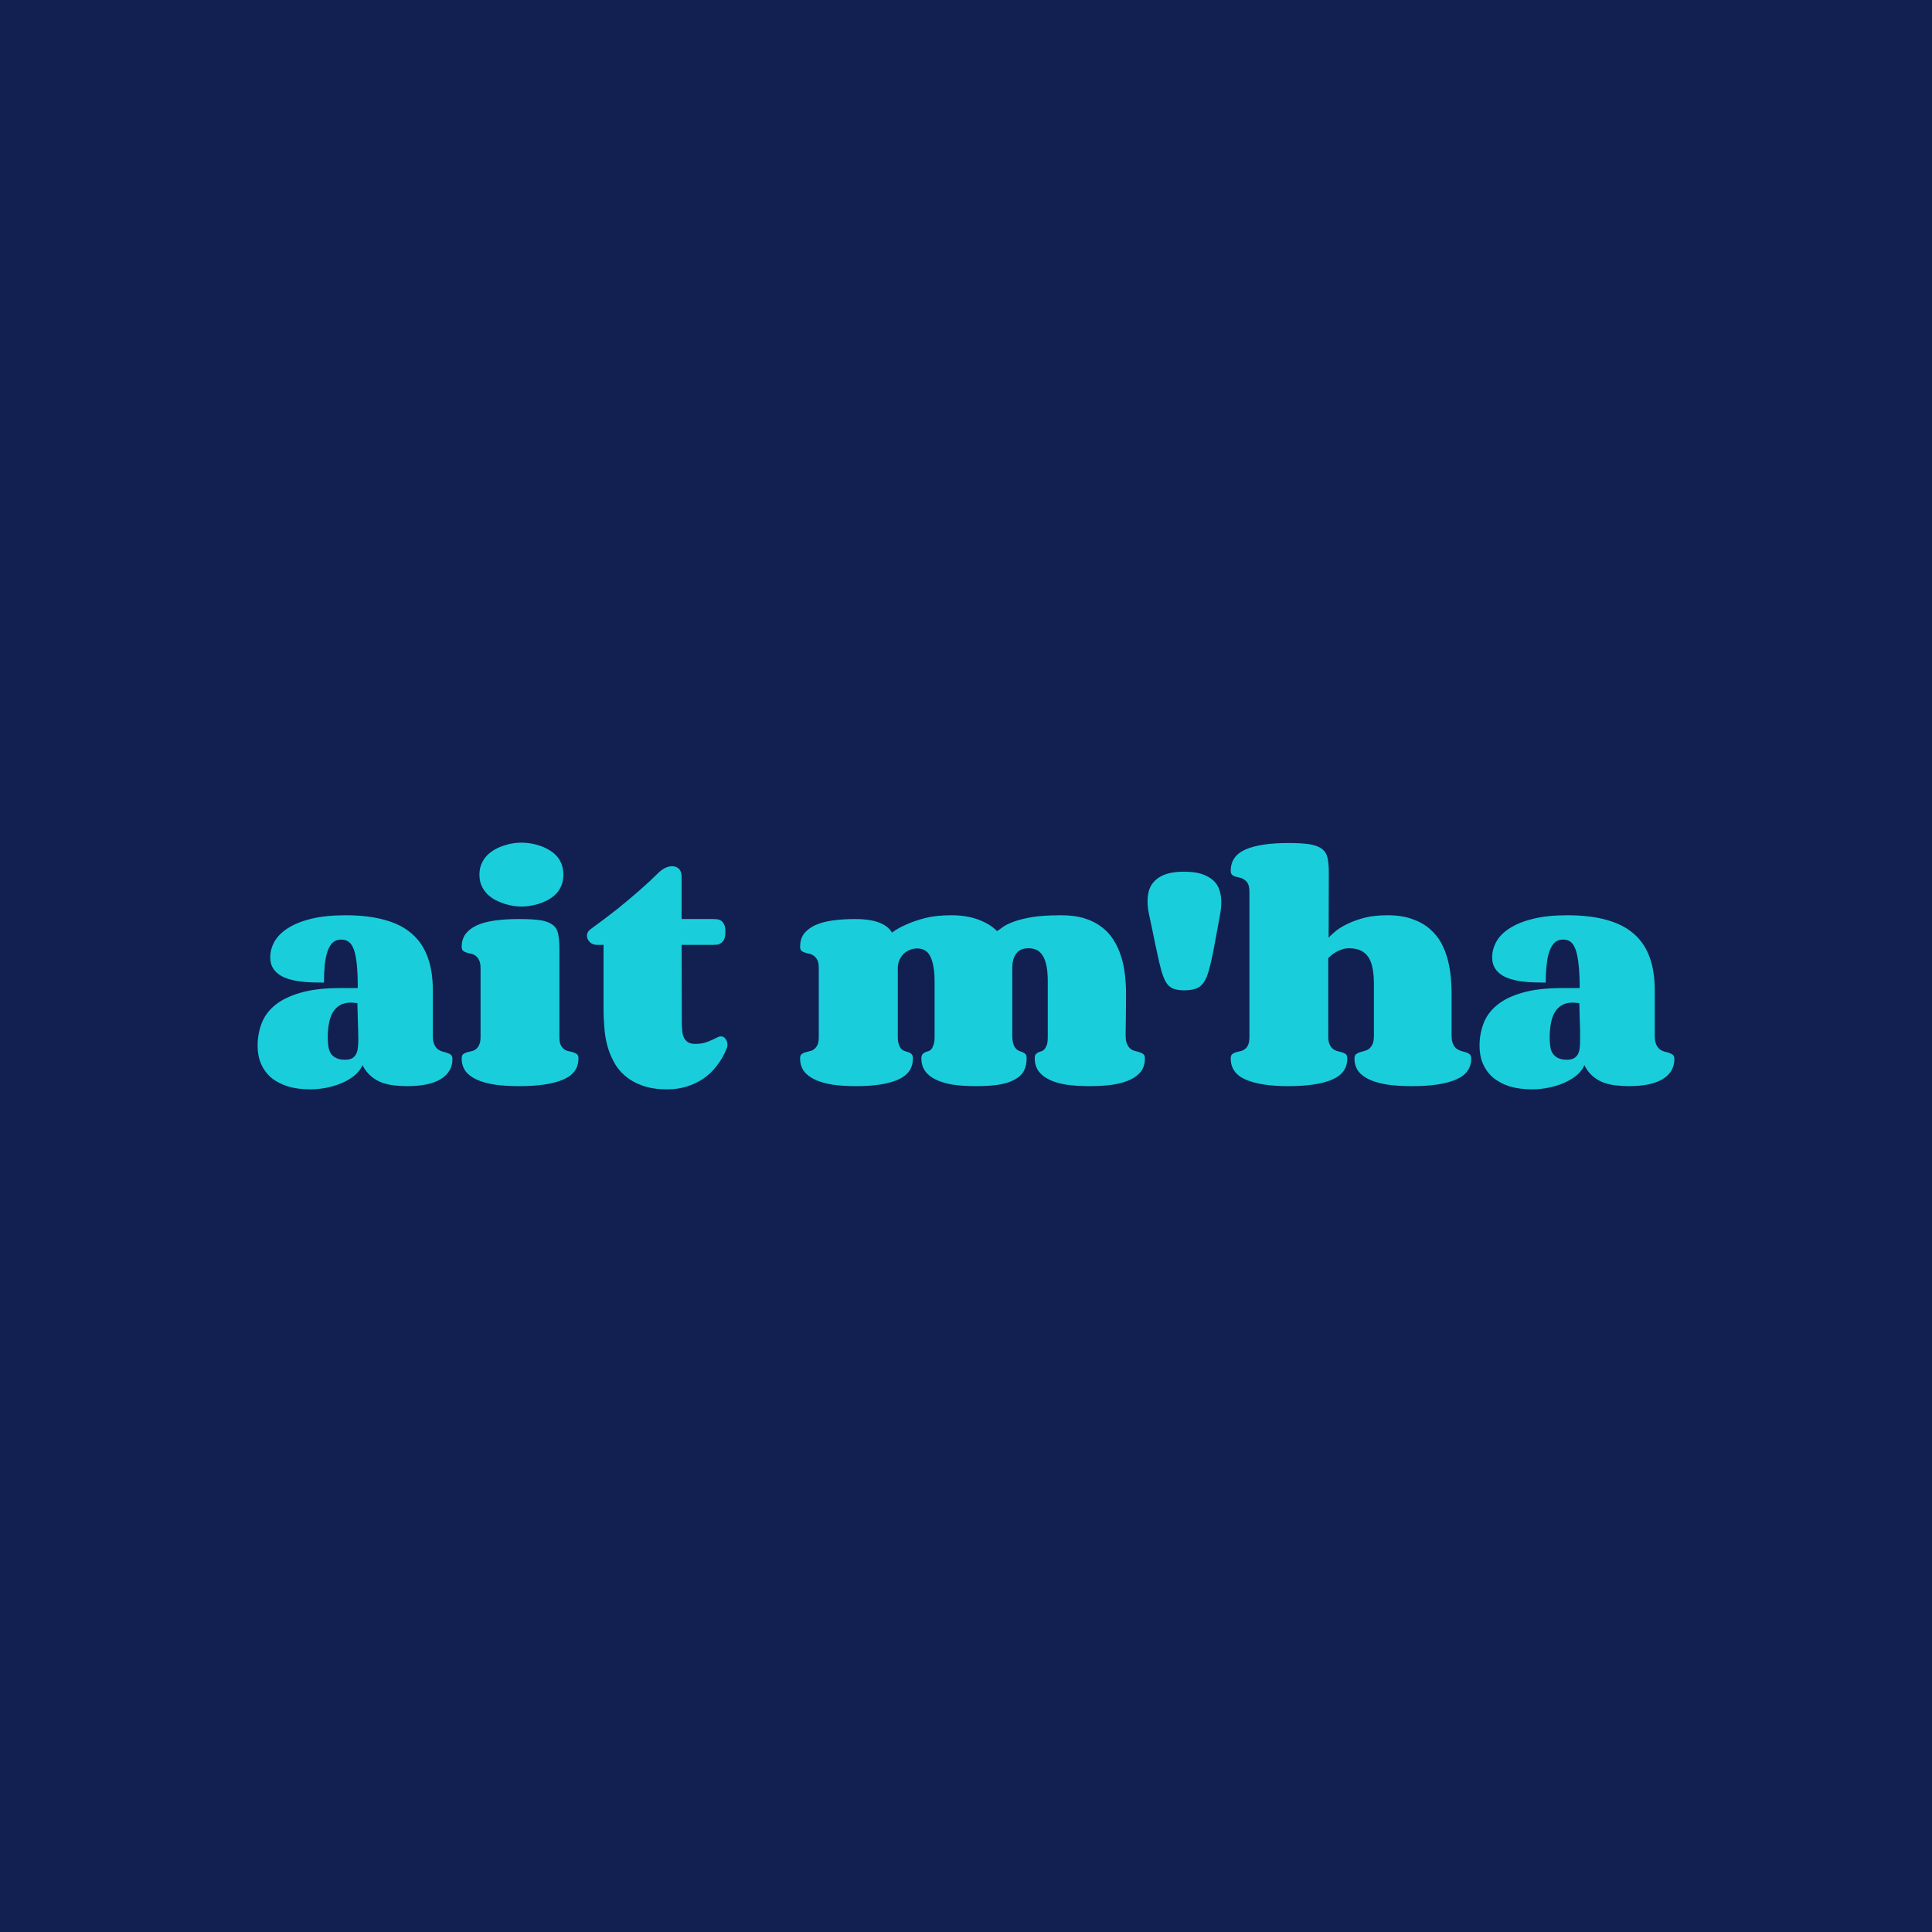 <svg data-v-fde0c5aa="" xmlns="http://www.w3.org/2000/svg" viewBox="0 0 300 300" class="font"><!----><defs data-v-fde0c5aa=""><!----></defs><rect data-v-fde0c5aa="" fill="#111F51" x="0" y="0" width="300px" height="300px" class="logo-background-square"></rect><defs data-v-fde0c5aa=""><!----></defs><g data-v-fde0c5aa="" id="990c4bd7-d305-4a02-8707-fd3a16a2d526" fill="#19CEDA" transform="matrix(2.929,0,0,2.929,39.209,112.069)"><path d="M4.90 17.92L4.90 17.92L4.90 17.92Q5.13 17.92 5.27 17.85L5.27 17.85L5.27 17.85Q5.41 17.77 5.48 17.64L5.48 17.64L5.48 17.64Q5.56 17.51 5.58 17.31L5.58 17.31L5.58 17.31Q5.61 17.12 5.61 16.87L5.61 16.87L5.61 16.87Q5.61 16.66 5.60 16.33L5.60 16.33L5.60 16.33Q5.59 16.00 5.58 15.69L5.58 15.69L5.58 15.69Q5.57 15.32 5.56 14.92L5.56 14.92L5.56 14.92Q5.47 14.91 5.38 14.90L5.38 14.90L5.38 14.90Q5.30 14.89 5.22 14.89L5.22 14.89L5.22 14.89Q4.87 14.89 4.63 15.03L4.63 15.03L4.63 15.03Q4.40 15.17 4.25 15.42L4.25 15.42L4.25 15.42Q4.11 15.67 4.05 16.01L4.05 16.01L4.05 16.01Q3.99 16.34 3.99 16.74L3.99 16.74L3.99 16.74Q3.99 16.98 4.02 17.20L4.02 17.20L4.02 17.20Q4.05 17.41 4.14 17.57L4.14 17.57L4.14 17.57Q4.24 17.73 4.42 17.82L4.42 17.82L4.42 17.82Q4.60 17.92 4.90 17.92ZM8.20 19.32L8.20 19.32L8.20 19.32Q7.85 19.32 7.50 19.28L7.50 19.28L7.50 19.28Q7.16 19.24 6.85 19.13L6.85 19.13L6.85 19.13Q6.54 19.01 6.28 18.79L6.28 18.79L6.28 18.79Q6.02 18.57 5.83 18.21L5.83 18.21L5.83 18.21Q5.69 18.53 5.39 18.77L5.39 18.77L5.39 18.77Q5.09 19.01 4.70 19.17L4.70 19.17L4.70 19.17Q4.31 19.33 3.89 19.41L3.89 19.41L3.89 19.41Q3.46 19.49 3.07 19.49L3.07 19.49L3.07 19.49Q2.38 19.49 1.86 19.33L1.86 19.33L1.86 19.33Q1.34 19.16 0.98 18.86L0.98 18.86L0.98 18.86Q0.63 18.55 0.45 18.13L0.45 18.13L0.45 18.13Q0.27 17.71 0.27 17.18L0.27 17.18L0.27 17.18Q0.27 16.56 0.48 16.00L0.48 16.00L0.48 16.00Q0.69 15.44 1.19 15.03L1.19 15.03L1.19 15.03Q1.70 14.61 2.54 14.37L2.54 14.37L2.54 14.37Q3.38 14.12 4.64 14.12L4.64 14.12L5.58 14.12L5.58 14.12Q5.58 13.36 5.53 12.87L5.53 12.87L5.53 12.87Q5.48 12.37 5.37 12.07L5.37 12.07L5.37 12.07Q5.26 11.78 5.09 11.66L5.09 11.66L5.09 11.66Q4.93 11.55 4.70 11.55L4.70 11.55L4.70 11.55Q4.44 11.55 4.26 11.70L4.26 11.70L4.26 11.70Q4.09 11.86 3.98 12.16L3.98 12.16L3.98 12.16Q3.88 12.46 3.83 12.88L3.83 12.88L3.83 12.88Q3.79 13.30 3.79 13.83L3.79 13.83L3.79 13.83Q3.49 13.83 3.17 13.82L3.17 13.82L3.17 13.82Q2.84 13.81 2.53 13.77L2.53 13.77L2.53 13.77Q2.21 13.73 1.92 13.64L1.92 13.64L1.92 13.64Q1.64 13.56 1.42 13.41L1.42 13.41L1.42 13.41Q1.20 13.26 1.07 13.04L1.07 13.04L1.07 13.04Q0.94 12.81 0.94 12.49L0.94 12.49L0.94 12.49Q0.94 12.04 1.18 11.63L1.18 11.63L1.18 11.63Q1.42 11.23 1.90 10.93L1.90 10.93L1.90 10.93Q2.39 10.62 3.14 10.44L3.14 10.44L3.14 10.44Q3.90 10.26 4.94 10.26L4.94 10.26L4.94 10.26Q6.15 10.26 7.02 10.51L7.02 10.51L7.02 10.51Q7.90 10.75 8.46 11.25L8.46 11.25L8.46 11.25Q9.02 11.74 9.29 12.49L9.29 12.49L9.29 12.49Q9.56 13.23 9.56 14.24L9.56 14.24L9.56 16.66L9.56 16.66Q9.56 16.95 9.64 17.12L9.64 17.12L9.64 17.12Q9.72 17.28 9.83 17.37L9.83 17.37L9.83 17.37Q9.95 17.45 10.08 17.49L10.08 17.49L10.08 17.49Q10.22 17.52 10.33 17.56L10.33 17.56L10.33 17.56Q10.45 17.60 10.52 17.66L10.52 17.66L10.52 17.66Q10.60 17.73 10.60 17.88L10.60 17.88L10.60 17.88Q10.60 18.56 9.99 18.94L9.99 18.94L9.99 18.94Q9.38 19.32 8.20 19.32ZM12.03 8.11L12.03 8.11L12.03 8.11Q12.03 7.77 12.15 7.51L12.15 7.51L12.15 7.51Q12.27 7.25 12.46 7.06L12.46 7.06L12.46 7.06Q12.65 6.88 12.89 6.75L12.89 6.75L12.89 6.75Q13.13 6.62 13.38 6.55L13.38 6.55L13.38 6.55Q13.62 6.47 13.85 6.44L13.85 6.44L13.85 6.44Q14.08 6.41 14.25 6.41L14.25 6.41L14.25 6.41Q14.44 6.41 14.67 6.44L14.67 6.44L14.67 6.44Q14.91 6.47 15.16 6.55L15.16 6.55L15.16 6.55Q15.40 6.62 15.64 6.75L15.64 6.75L15.64 6.75Q15.88 6.88 16.07 7.06L16.07 7.06L16.07 7.06Q16.26 7.25 16.37 7.51L16.37 7.51L16.37 7.51Q16.48 7.77 16.48 8.11L16.48 8.11L16.48 8.11Q16.48 8.44 16.37 8.70L16.37 8.70L16.37 8.70Q16.26 8.96 16.07 9.15L16.07 9.15L16.07 9.15Q15.88 9.33 15.64 9.46L15.64 9.46L15.64 9.46Q15.40 9.58 15.16 9.66L15.16 9.66L15.16 9.66Q14.91 9.73 14.67 9.77L14.67 9.77L14.67 9.77Q14.44 9.80 14.25 9.80L14.25 9.80L14.25 9.80Q14.08 9.80 13.85 9.77L13.85 9.77L13.85 9.77Q13.62 9.73 13.38 9.66L13.38 9.66L13.38 9.66Q13.13 9.58 12.89 9.46L12.89 9.46L12.89 9.46Q12.65 9.33 12.46 9.15L12.46 9.15L12.46 9.15Q12.27 8.96 12.15 8.71L12.15 8.71L12.15 8.71Q12.03 8.45 12.03 8.11ZM16.27 12.05L16.27 16.71L16.27 16.71Q16.27 16.99 16.34 17.14L16.34 17.14L16.34 17.14Q16.42 17.29 16.53 17.37L16.53 17.37L16.53 17.37Q16.65 17.45 16.78 17.47L16.78 17.47L16.78 17.47Q16.91 17.50 17.02 17.53L17.02 17.53L17.02 17.53Q17.13 17.57 17.21 17.63L17.21 17.63L17.21 17.63Q17.28 17.70 17.28 17.85L17.28 17.85L17.28 17.85Q17.28 18.63 16.47 18.97L16.47 18.97L16.47 18.97Q15.67 19.32 14.14 19.32L14.14 19.32L14.14 19.32Q13.41 19.32 12.84 19.24L12.84 19.24L12.84 19.24Q12.27 19.15 11.88 18.97L11.88 18.97L11.88 18.97Q11.49 18.79 11.29 18.52L11.29 18.52L11.29 18.52Q11.09 18.24 11.09 17.85L11.09 17.85L11.09 17.85Q11.09 17.70 11.16 17.63L11.16 17.63L11.16 17.63Q11.24 17.57 11.35 17.53L11.35 17.53L11.35 17.53Q11.46 17.50 11.59 17.47L11.59 17.47L11.59 17.47Q11.72 17.45 11.83 17.37L11.83 17.37L11.83 17.37Q11.94 17.29 12.01 17.14L12.01 17.14L12.01 17.14Q12.09 16.99 12.09 16.71L12.09 16.71L12.09 13.06L12.09 13.06Q12.09 12.79 12.01 12.64L12.01 12.64L12.01 12.64Q11.94 12.49 11.83 12.41L11.83 12.41L11.83 12.41Q11.72 12.33 11.59 12.30L11.59 12.30L11.59 12.30Q11.46 12.28 11.35 12.24L11.35 12.24L11.35 12.24Q11.24 12.21 11.16 12.14L11.16 12.14L11.16 12.14Q11.09 12.08 11.09 11.93L11.09 11.93L11.09 11.93Q11.09 11.54 11.29 11.26L11.29 11.26L11.29 11.26Q11.49 10.99 11.88 10.80L11.88 10.80L11.88 10.80Q12.27 10.62 12.84 10.54L12.84 10.54L12.84 10.54Q13.41 10.46 14.14 10.46L14.14 10.46L14.14 10.46Q14.88 10.46 15.31 10.53L15.31 10.53L15.31 10.53Q15.73 10.61 15.94 10.79L15.94 10.79L15.94 10.79Q16.16 10.97 16.21 11.28L16.21 11.28L16.21 11.28Q16.27 11.59 16.27 12.05L16.27 12.05ZM22.75 11.83L22.76 15.91L22.76 15.91Q22.76 16.14 22.78 16.35L22.78 16.35L22.78 16.35Q22.79 16.56 22.86 16.72L22.86 16.72L22.86 16.72Q22.93 16.88 23.07 16.98L23.07 16.98L23.07 16.98Q23.21 17.08 23.47 17.08L23.47 17.08L23.47 17.08Q23.82 17.08 24.09 16.98L24.09 16.98L24.09 16.98Q24.35 16.89 24.63 16.74L24.63 16.74L24.63 16.74Q24.74 16.68 24.83 16.68L24.83 16.68L24.83 16.68Q24.99 16.68 25.08 16.82L25.08 16.82L25.08 16.82Q25.18 16.95 25.18 17.12L25.18 17.12L25.18 17.12Q25.18 17.24 25.14 17.32L25.14 17.32L25.14 17.32Q24.94 17.82 24.63 18.22L24.63 18.22L24.63 18.22Q24.32 18.63 23.92 18.91L23.92 18.91L23.92 18.91Q23.51 19.19 23.02 19.34L23.02 19.34L23.02 19.34Q22.54 19.49 21.98 19.49L21.98 19.49L21.98 19.49Q21.22 19.49 20.67 19.29L20.67 19.29L20.67 19.29Q20.13 19.10 19.75 18.77L19.75 18.77L19.75 18.77Q19.37 18.45 19.15 18.02L19.15 18.02L19.15 18.02Q18.92 17.60 18.80 17.13L18.80 17.13L18.80 17.13Q18.68 16.66 18.65 16.18L18.65 16.18L18.65 16.18Q18.61 15.71 18.61 15.29L18.61 15.29L18.61 11.83L18.27 11.83L18.27 11.83Q18.02 11.83 17.88 11.68L17.88 11.68L17.88 11.68Q17.73 11.53 17.73 11.35L17.73 11.35L17.73 11.35Q17.73 11.14 17.92 11.00L17.92 11.00L17.92 11.00Q18.72 10.42 19.39 9.89L19.39 9.89L19.39 9.89Q20.05 9.35 20.53 8.93L20.53 8.93L20.53 8.93Q21.09 8.44 21.53 8.00L21.53 8.00L21.53 8.00Q21.71 7.83 21.90 7.74L21.90 7.74L21.90 7.74Q22.08 7.66 22.25 7.66L22.25 7.66L22.25 7.66Q22.46 7.66 22.61 7.80L22.61 7.80L22.61 7.80Q22.75 7.94 22.75 8.24L22.75 8.24L22.75 10.46L24.42 10.46L24.42 10.46Q24.50 10.46 24.61 10.47L24.61 10.47L24.61 10.47Q24.73 10.48 24.83 10.54L24.83 10.54L24.83 10.54Q24.93 10.60 25.00 10.74L25.00 10.74L25.00 10.74Q25.07 10.87 25.07 11.12L25.07 11.12L25.07 11.12Q25.07 11.38 25.01 11.53L25.01 11.53L25.01 11.53Q24.94 11.67 24.83 11.74L24.83 11.74L24.83 11.74Q24.73 11.81 24.62 11.82L24.62 11.82L24.62 11.82Q24.51 11.83 24.42 11.83L24.42 11.83L22.75 11.83ZM39.47 11.10L39.47 11.10L39.47 11.10Q39.59 11.03 39.77 10.89L39.77 10.89L39.77 10.89Q39.96 10.75 40.33 10.61L40.33 10.61L40.33 10.61Q40.70 10.47 41.31 10.36L41.31 10.36L41.31 10.36Q41.92 10.26 42.88 10.26L42.88 10.26L42.88 10.26Q43.59 10.26 44.13 10.43L44.13 10.43L44.13 10.43Q44.66 10.60 45.04 10.90L45.04 10.90L45.04 10.90Q45.42 11.19 45.66 11.59L45.66 11.59L45.66 11.59Q45.91 11.99 46.05 12.45L46.05 12.45L46.05 12.45Q46.20 12.91 46.25 13.41L46.25 13.41L46.25 13.41Q46.31 13.91 46.31 14.40L46.31 14.40L46.31 14.47L46.31 14.47Q46.30 15.29 46.30 15.73L46.30 15.73L46.30 15.73Q46.29 16.17 46.29 16.37L46.29 16.37L46.29 16.37Q46.29 16.58 46.29 16.61L46.29 16.61L46.29 16.61Q46.29 16.65 46.29 16.65L46.29 16.65L46.29 16.65Q46.29 16.94 46.37 17.10L46.37 17.10L46.37 17.10Q46.44 17.26 46.56 17.35L46.56 17.35L46.56 17.35Q46.67 17.43 46.80 17.46L46.80 17.46L46.80 17.46Q46.94 17.49 47.05 17.53L47.05 17.53L47.05 17.53Q47.16 17.57 47.24 17.63L47.24 17.63L47.24 17.63Q47.31 17.70 47.31 17.85L47.31 17.85L47.31 17.85Q47.31 18.24 47.12 18.52L47.12 18.52L47.12 18.52Q46.92 18.79 46.55 18.97L46.55 18.97L46.55 18.97Q46.17 19.15 45.62 19.24L45.62 19.24L45.62 19.24Q45.07 19.32 44.36 19.32L44.36 19.32L44.36 19.32Q43.67 19.32 43.13 19.24L43.13 19.24L43.13 19.24Q42.59 19.15 42.23 18.97L42.23 18.97L42.23 18.97Q41.86 18.79 41.67 18.52L41.67 18.52L41.67 18.52Q41.47 18.24 41.47 17.85L41.47 17.85L41.47 17.85Q41.47 17.70 41.52 17.63L41.52 17.63L41.52 17.63Q41.58 17.57 41.65 17.53L41.65 17.53L41.65 17.53Q41.73 17.50 41.82 17.47L41.82 17.47L41.82 17.47Q41.90 17.45 41.98 17.37L41.98 17.37L41.98 17.37Q42.05 17.29 42.11 17.14L42.11 17.14L42.11 17.14Q42.16 16.99 42.16 16.71L42.16 16.71L42.16 13.77L42.16 13.77Q42.16 13.36 42.11 13.03L42.11 13.03L42.11 13.03Q42.05 12.70 41.94 12.48L41.94 12.48L41.94 12.48Q41.82 12.25 41.63 12.13L41.63 12.13L41.63 12.13Q41.43 12.01 41.14 12.01L41.14 12.01L41.14 12.01Q40.69 12.01 40.49 12.29L40.49 12.29L40.49 12.29Q40.28 12.58 40.28 13.03L40.28 13.03L40.28 16.63L40.28 16.63Q40.28 16.93 40.34 17.09L40.34 17.09L40.34 17.09Q40.39 17.25 40.48 17.34L40.48 17.34L40.48 17.34Q40.56 17.42 40.66 17.46L40.66 17.46L40.66 17.46Q40.76 17.49 40.85 17.53L40.85 17.53L40.85 17.53Q40.93 17.57 40.99 17.63L40.99 17.63L40.99 17.63Q41.04 17.70 41.04 17.85L41.04 17.85L41.04 17.85Q41.04 18.24 40.89 18.52L40.89 18.52L40.89 18.52Q40.74 18.79 40.41 18.97L40.41 18.97L40.41 18.97Q40.09 19.15 39.58 19.24L39.58 19.24L39.58 19.24Q39.07 19.32 38.35 19.32L38.35 19.32L38.35 19.32Q37.66 19.32 37.12 19.24L37.12 19.24L37.12 19.24Q36.59 19.15 36.22 18.97L36.22 18.97L36.22 18.97Q35.85 18.79 35.66 18.52L35.66 18.52L35.66 18.52Q35.46 18.24 35.46 17.85L35.46 17.85L35.46 17.85Q35.46 17.70 35.52 17.63L35.52 17.63L35.52 17.63Q35.57 17.57 35.64 17.53L35.64 17.53L35.64 17.53Q35.72 17.50 35.81 17.47L35.81 17.47L35.81 17.47Q35.90 17.45 35.98 17.37L35.98 17.37L35.98 17.37Q36.05 17.29 36.10 17.14L36.10 17.14L36.10 17.14Q36.16 16.99 36.16 16.71L36.16 16.71L36.16 13.77L36.16 13.77Q36.16 12.94 35.95 12.48L35.95 12.48L35.95 12.48Q35.75 12.02 35.23 12.02L35.23 12.02L35.23 12.02Q35.03 12.02 34.84 12.10L34.84 12.10L34.84 12.10Q34.66 12.17 34.51 12.31L34.51 12.31L34.51 12.31Q34.37 12.46 34.29 12.65L34.29 12.65L34.29 12.65Q34.21 12.84 34.21 13.06L34.21 13.06L34.21 16.69L34.21 16.69Q34.21 16.97 34.27 17.12L34.27 17.12L34.27 17.12Q34.32 17.28 34.41 17.36L34.41 17.36L34.41 17.36Q34.50 17.44 34.61 17.47L34.61 17.47L34.61 17.47Q34.71 17.50 34.80 17.53L34.80 17.53L34.80 17.53Q34.89 17.57 34.95 17.63L34.95 17.63L34.95 17.63Q35.01 17.70 35.01 17.85L35.01 17.85L35.01 17.85Q35.01 18.63 34.23 18.97L34.23 18.97L34.23 18.97Q33.46 19.32 32.00 19.32L32.00 19.32L32.00 19.32Q31.29 19.32 30.74 19.24L30.74 19.24L30.74 19.24Q30.19 19.15 29.81 18.97L29.81 18.97L29.81 18.97Q29.43 18.79 29.23 18.52L29.23 18.52L29.23 18.52Q29.03 18.24 29.03 17.85L29.03 17.85L29.03 17.85Q29.03 17.70 29.10 17.63L29.10 17.63L29.10 17.63Q29.18 17.57 29.29 17.53L29.29 17.53L29.29 17.53Q29.39 17.50 29.52 17.47L29.52 17.47L29.52 17.47Q29.65 17.45 29.76 17.37L29.76 17.37L29.76 17.37Q29.87 17.29 29.95 17.14L29.95 17.14L29.95 17.14Q30.02 16.99 30.02 16.71L30.02 16.71L30.02 13.06L30.02 13.06Q30.02 12.79 29.95 12.64L29.95 12.64L29.95 12.64Q29.87 12.49 29.76 12.41L29.76 12.41L29.76 12.41Q29.65 12.33 29.52 12.30L29.52 12.30L29.52 12.30Q29.39 12.28 29.29 12.24L29.29 12.24L29.29 12.24Q29.18 12.21 29.10 12.14L29.10 12.14L29.10 12.14Q29.03 12.08 29.03 11.93L29.03 11.93L29.03 11.93Q29.03 11.54 29.22 11.26L29.22 11.26L29.22 11.26Q29.42 10.99 29.80 10.80L29.80 10.80L29.80 10.80Q30.18 10.62 30.73 10.54L30.73 10.54L30.73 10.54Q31.27 10.46 31.96 10.46L31.96 10.46L31.96 10.46Q32.28 10.46 32.53 10.49L32.53 10.49L32.53 10.49Q32.79 10.52 32.98 10.57L32.98 10.57L32.98 10.57Q33.17 10.62 33.32 10.69L33.32 10.69L33.32 10.69Q33.46 10.75 33.56 10.82L33.56 10.82L33.56 10.82Q33.80 10.99 33.90 11.18L33.90 11.18L33.90 11.18Q34.23 10.93 34.71 10.73L34.71 10.73L34.71 10.73Q35.11 10.55 35.69 10.40L35.69 10.40L35.69 10.40Q36.27 10.26 37.05 10.26L37.05 10.26L37.05 10.26Q37.86 10.26 38.48 10.49L38.48 10.49L38.48 10.49Q39.10 10.72 39.47 11.10ZM51.28 10.30L51.28 10.30L51.28 10.30Q51.13 11.12 51.02 11.72L51.02 11.72L51.02 11.72Q50.91 12.33 50.81 12.76L50.81 12.76L50.81 12.76Q50.71 13.20 50.60 13.49L50.60 13.49L50.60 13.49Q50.49 13.77 50.33 13.94L50.33 13.94L50.33 13.94Q50.18 14.11 49.95 14.17L49.95 14.17L49.95 14.17Q49.72 14.24 49.38 14.24L49.38 14.24L49.38 14.24Q49.08 14.24 48.87 14.17L48.87 14.17L48.87 14.17Q48.67 14.11 48.52 13.94L48.52 13.94L48.52 13.94Q48.38 13.77 48.28 13.49L48.28 13.49L48.28 13.49Q48.17 13.20 48.07 12.76L48.07 12.76L48.07 12.76Q47.97 12.32 47.84 11.71L47.84 11.71L47.84 11.71Q47.72 11.09 47.54 10.27L47.54 10.27L47.54 10.27Q47.45 9.87 47.45 9.52L47.45 9.52L47.45 9.52Q47.45 9.19 47.54 8.90L47.54 8.90L47.54 8.90Q47.64 8.61 47.87 8.40L47.87 8.40L47.87 8.40Q48.09 8.19 48.46 8.07L48.46 8.07L48.46 8.07Q48.83 7.95 49.38 7.95L49.38 7.95L49.38 7.95Q49.94 7.95 50.32 8.07L50.32 8.07L50.32 8.07Q50.70 8.20 50.93 8.41L50.93 8.41L50.93 8.41Q51.17 8.63 51.26 8.92L51.26 8.92L51.26 8.92Q51.36 9.22 51.36 9.57L51.36 9.57L51.36 9.57Q51.36 9.91 51.28 10.30ZM57.06 8.02L57.05 11.45L57.05 11.45Q57.20 11.28 57.46 11.07L57.46 11.07L57.46 11.07Q57.72 10.87 58.11 10.69L58.11 10.69L58.11 10.69Q58.49 10.51 59.00 10.38L59.00 10.38L59.00 10.38Q59.51 10.26 60.17 10.26L60.17 10.26L60.17 10.26Q60.94 10.26 61.48 10.46L61.48 10.46L61.48 10.46Q62.03 10.65 62.41 10.98L62.41 10.98L62.41 10.98Q62.79 11.31 63.02 11.73L63.02 11.73L63.02 11.73Q63.25 12.16 63.37 12.63L63.37 12.63L63.37 12.63Q63.49 13.10 63.53 13.57L63.53 13.57L63.53 13.57Q63.57 14.05 63.57 14.47L63.57 14.47L63.57 16.63L63.57 16.63Q63.57 16.93 63.65 17.09L63.65 17.09L63.65 17.09Q63.72 17.25 63.84 17.34L63.84 17.34L63.84 17.34Q63.96 17.42 64.09 17.46L64.09 17.46L64.09 17.46Q64.22 17.49 64.34 17.53L64.34 17.53L64.34 17.53Q64.46 17.57 64.53 17.63L64.53 17.63L64.53 17.63Q64.61 17.70 64.61 17.85L64.61 17.85L64.61 17.85Q64.61 18.63 63.80 18.97L63.80 18.97L63.80 18.97Q63 19.32 61.48 19.32L61.48 19.32L61.48 19.32Q60.74 19.32 60.17 19.24L60.17 19.24L60.17 19.24Q59.60 19.15 59.21 18.97L59.21 18.97L59.21 18.97Q58.82 18.79 58.62 18.52L58.62 18.52L58.62 18.52Q58.42 18.24 58.42 17.85L58.42 17.85L58.42 17.85Q58.42 17.70 58.50 17.63L58.50 17.63L58.50 17.63Q58.57 17.57 58.69 17.53L58.69 17.53L58.69 17.53Q58.80 17.49 58.93 17.46L58.93 17.46L58.93 17.46Q59.06 17.43 59.18 17.35L59.18 17.35L59.18 17.35Q59.29 17.27 59.37 17.11L59.37 17.11L59.37 17.11Q59.45 16.95 59.45 16.66L59.45 16.66L59.45 13.87L59.45 13.87Q59.45 13.43 59.38 13.08L59.38 13.08L59.38 13.08Q59.32 12.74 59.17 12.50L59.17 12.50L59.17 12.50Q59.02 12.26 58.77 12.14L58.77 12.14L58.77 12.14Q58.51 12.01 58.13 12.01L58.13 12.01L58.13 12.01Q57.93 12.01 57.76 12.07L57.76 12.07L57.76 12.07Q57.60 12.12 57.46 12.20L57.46 12.20L57.46 12.20Q57.32 12.28 57.21 12.37L57.21 12.37L57.21 12.37Q57.11 12.46 57.03 12.53L57.03 12.53L57.03 16.69L57.03 16.69Q57.03 16.97 57.11 17.12L57.11 17.12L57.11 17.12Q57.18 17.28 57.30 17.36L57.30 17.36L57.30 17.36Q57.41 17.44 57.54 17.47L57.54 17.47L57.54 17.47Q57.67 17.50 57.78 17.53L57.78 17.53L57.78 17.53Q57.89 17.57 57.97 17.63L57.97 17.63L57.97 17.63Q58.04 17.70 58.04 17.85L58.04 17.85L58.04 17.85Q58.04 18.63 57.24 18.97L57.24 18.97L57.24 18.97Q56.43 19.32 54.91 19.32L54.91 19.32L54.91 19.32Q53.44 19.32 52.65 18.97L52.65 18.97L52.65 18.97Q51.86 18.63 51.86 17.85L51.86 17.85L51.86 17.85Q51.86 17.70 51.93 17.63L51.93 17.63L51.93 17.63Q52.00 17.57 52.11 17.53L52.11 17.53L52.11 17.53Q52.23 17.50 52.35 17.47L52.35 17.47L52.35 17.47Q52.48 17.45 52.59 17.37L52.59 17.37L52.59 17.37Q52.71 17.29 52.78 17.14L52.78 17.14L52.78 17.14Q52.85 16.99 52.85 16.71L52.85 16.71L52.85 9.03L52.85 9.03Q52.85 8.75 52.78 8.60L52.78 8.60L52.78 8.60Q52.71 8.46 52.59 8.38L52.59 8.38L52.59 8.38Q52.48 8.30 52.35 8.27L52.35 8.27L52.35 8.27Q52.23 8.24 52.11 8.21L52.11 8.21L52.11 8.21Q52.00 8.18 51.93 8.11L51.93 8.11L51.93 8.11Q51.86 8.05 51.86 7.90L51.86 7.90L51.86 7.90Q51.86 7.12 52.65 6.77L52.65 6.77L52.65 6.77Q53.44 6.43 54.91 6.43L54.91 6.43L54.91 6.43Q55.64 6.43 56.07 6.50L56.07 6.50L56.07 6.50Q56.50 6.58 56.72 6.76L56.72 6.76L56.72 6.76Q56.94 6.94 57.00 7.25L57.00 7.25L57.00 7.25Q57.06 7.55 57.06 8.02L57.06 8.02ZM69.68 17.92L69.68 17.92L69.68 17.92Q69.90 17.92 70.04 17.85L70.04 17.85L70.04 17.85Q70.18 17.77 70.26 17.64L70.26 17.64L70.26 17.64Q70.33 17.51 70.36 17.31L70.36 17.31L70.36 17.31Q70.38 17.12 70.38 16.87L70.38 16.87L70.38 16.87Q70.38 16.66 70.38 16.33L70.38 16.33L70.38 16.33Q70.37 16.00 70.36 15.69L70.36 15.69L70.36 15.69Q70.35 15.32 70.34 14.92L70.34 14.92L70.34 14.92Q70.25 14.91 70.16 14.90L70.16 14.90L70.16 14.90Q70.08 14.89 69.99 14.89L69.99 14.89L69.99 14.89Q69.64 14.89 69.41 15.03L69.41 15.03L69.41 15.03Q69.17 15.17 69.03 15.42L69.03 15.42L69.03 15.42Q68.89 15.67 68.83 16.01L68.83 16.01L68.83 16.01Q68.77 16.34 68.77 16.74L68.77 16.74L68.77 16.74Q68.77 16.98 68.80 17.20L68.80 17.20L68.80 17.20Q68.82 17.41 68.92 17.57L68.92 17.57L68.92 17.57Q69.02 17.73 69.20 17.82L69.20 17.82L69.20 17.82Q69.38 17.92 69.68 17.92ZM72.97 19.32L72.97 19.32L72.97 19.32Q72.63 19.32 72.28 19.28L72.28 19.28L72.28 19.28Q71.93 19.24 71.62 19.13L71.62 19.13L71.62 19.13Q71.31 19.01 71.05 18.79L71.05 18.79L71.05 18.79Q70.79 18.57 70.61 18.21L70.61 18.21L70.61 18.21Q70.47 18.53 70.17 18.77L70.17 18.77L70.17 18.77Q69.86 19.01 69.48 19.17L69.48 19.17L69.48 19.17Q69.09 19.33 68.66 19.41L68.66 19.41L68.66 19.41Q68.24 19.49 67.85 19.49L67.85 19.49L67.85 19.49Q67.16 19.49 66.64 19.33L66.64 19.33L66.64 19.33Q66.12 19.16 65.76 18.86L65.76 18.86L65.76 18.86Q65.41 18.55 65.23 18.13L65.23 18.13L65.23 18.13Q65.05 17.71 65.05 17.18L65.05 17.18L65.05 17.18Q65.05 16.56 65.26 16.00L65.26 16.00L65.26 16.00Q65.47 15.44 65.97 15.03L65.97 15.03L65.97 15.03Q66.47 14.61 67.31 14.37L67.31 14.37L67.31 14.37Q68.15 14.12 69.42 14.12L69.42 14.12L70.36 14.12L70.36 14.12Q70.36 13.36 70.30 12.87L70.30 12.87L70.30 12.87Q70.25 12.37 70.14 12.07L70.14 12.07L70.14 12.07Q70.03 11.78 69.87 11.66L69.87 11.66L69.87 11.66Q69.71 11.55 69.47 11.55L69.47 11.55L69.47 11.55Q69.21 11.55 69.04 11.70L69.04 11.70L69.04 11.70Q68.87 11.86 68.76 12.16L68.76 12.16L68.76 12.16Q68.65 12.46 68.61 12.88L68.61 12.88L68.61 12.88Q68.56 13.30 68.56 13.83L68.56 13.83L68.56 13.83Q68.27 13.83 67.95 13.82L67.95 13.82L67.95 13.82Q67.62 13.81 67.30 13.77L67.30 13.77L67.30 13.77Q66.99 13.73 66.70 13.64L66.70 13.64L66.70 13.64Q66.42 13.56 66.20 13.41L66.20 13.41L66.20 13.41Q65.98 13.26 65.85 13.04L65.85 13.04L65.85 13.04Q65.72 12.81 65.72 12.49L65.72 12.49L65.72 12.49Q65.72 12.04 65.96 11.63L65.96 11.63L65.96 11.63Q66.19 11.23 66.68 10.93L66.68 10.93L66.68 10.93Q67.17 10.62 67.92 10.44L67.92 10.44L67.92 10.44Q68.67 10.26 69.71 10.26L69.71 10.26L69.71 10.26Q70.92 10.26 71.80 10.51L71.80 10.51L71.80 10.51Q72.67 10.75 73.24 11.25L73.24 11.25L73.24 11.25Q73.80 11.74 74.07 12.49L74.07 12.49L74.07 12.49Q74.34 13.23 74.34 14.24L74.34 14.24L74.34 16.66L74.34 16.66Q74.34 16.95 74.42 17.12L74.42 17.12L74.42 17.12Q74.50 17.28 74.61 17.37L74.61 17.37L74.61 17.37Q74.72 17.45 74.86 17.49L74.86 17.49L74.86 17.49Q75.00 17.52 75.11 17.56L75.11 17.56L75.11 17.56Q75.22 17.60 75.30 17.66L75.30 17.66L75.30 17.66Q75.38 17.73 75.38 17.88L75.38 17.88L75.38 17.88Q75.38 18.56 74.77 18.94L74.77 18.94L74.77 18.94Q74.16 19.32 72.97 19.32Z"></path></g><!----><!----></svg>